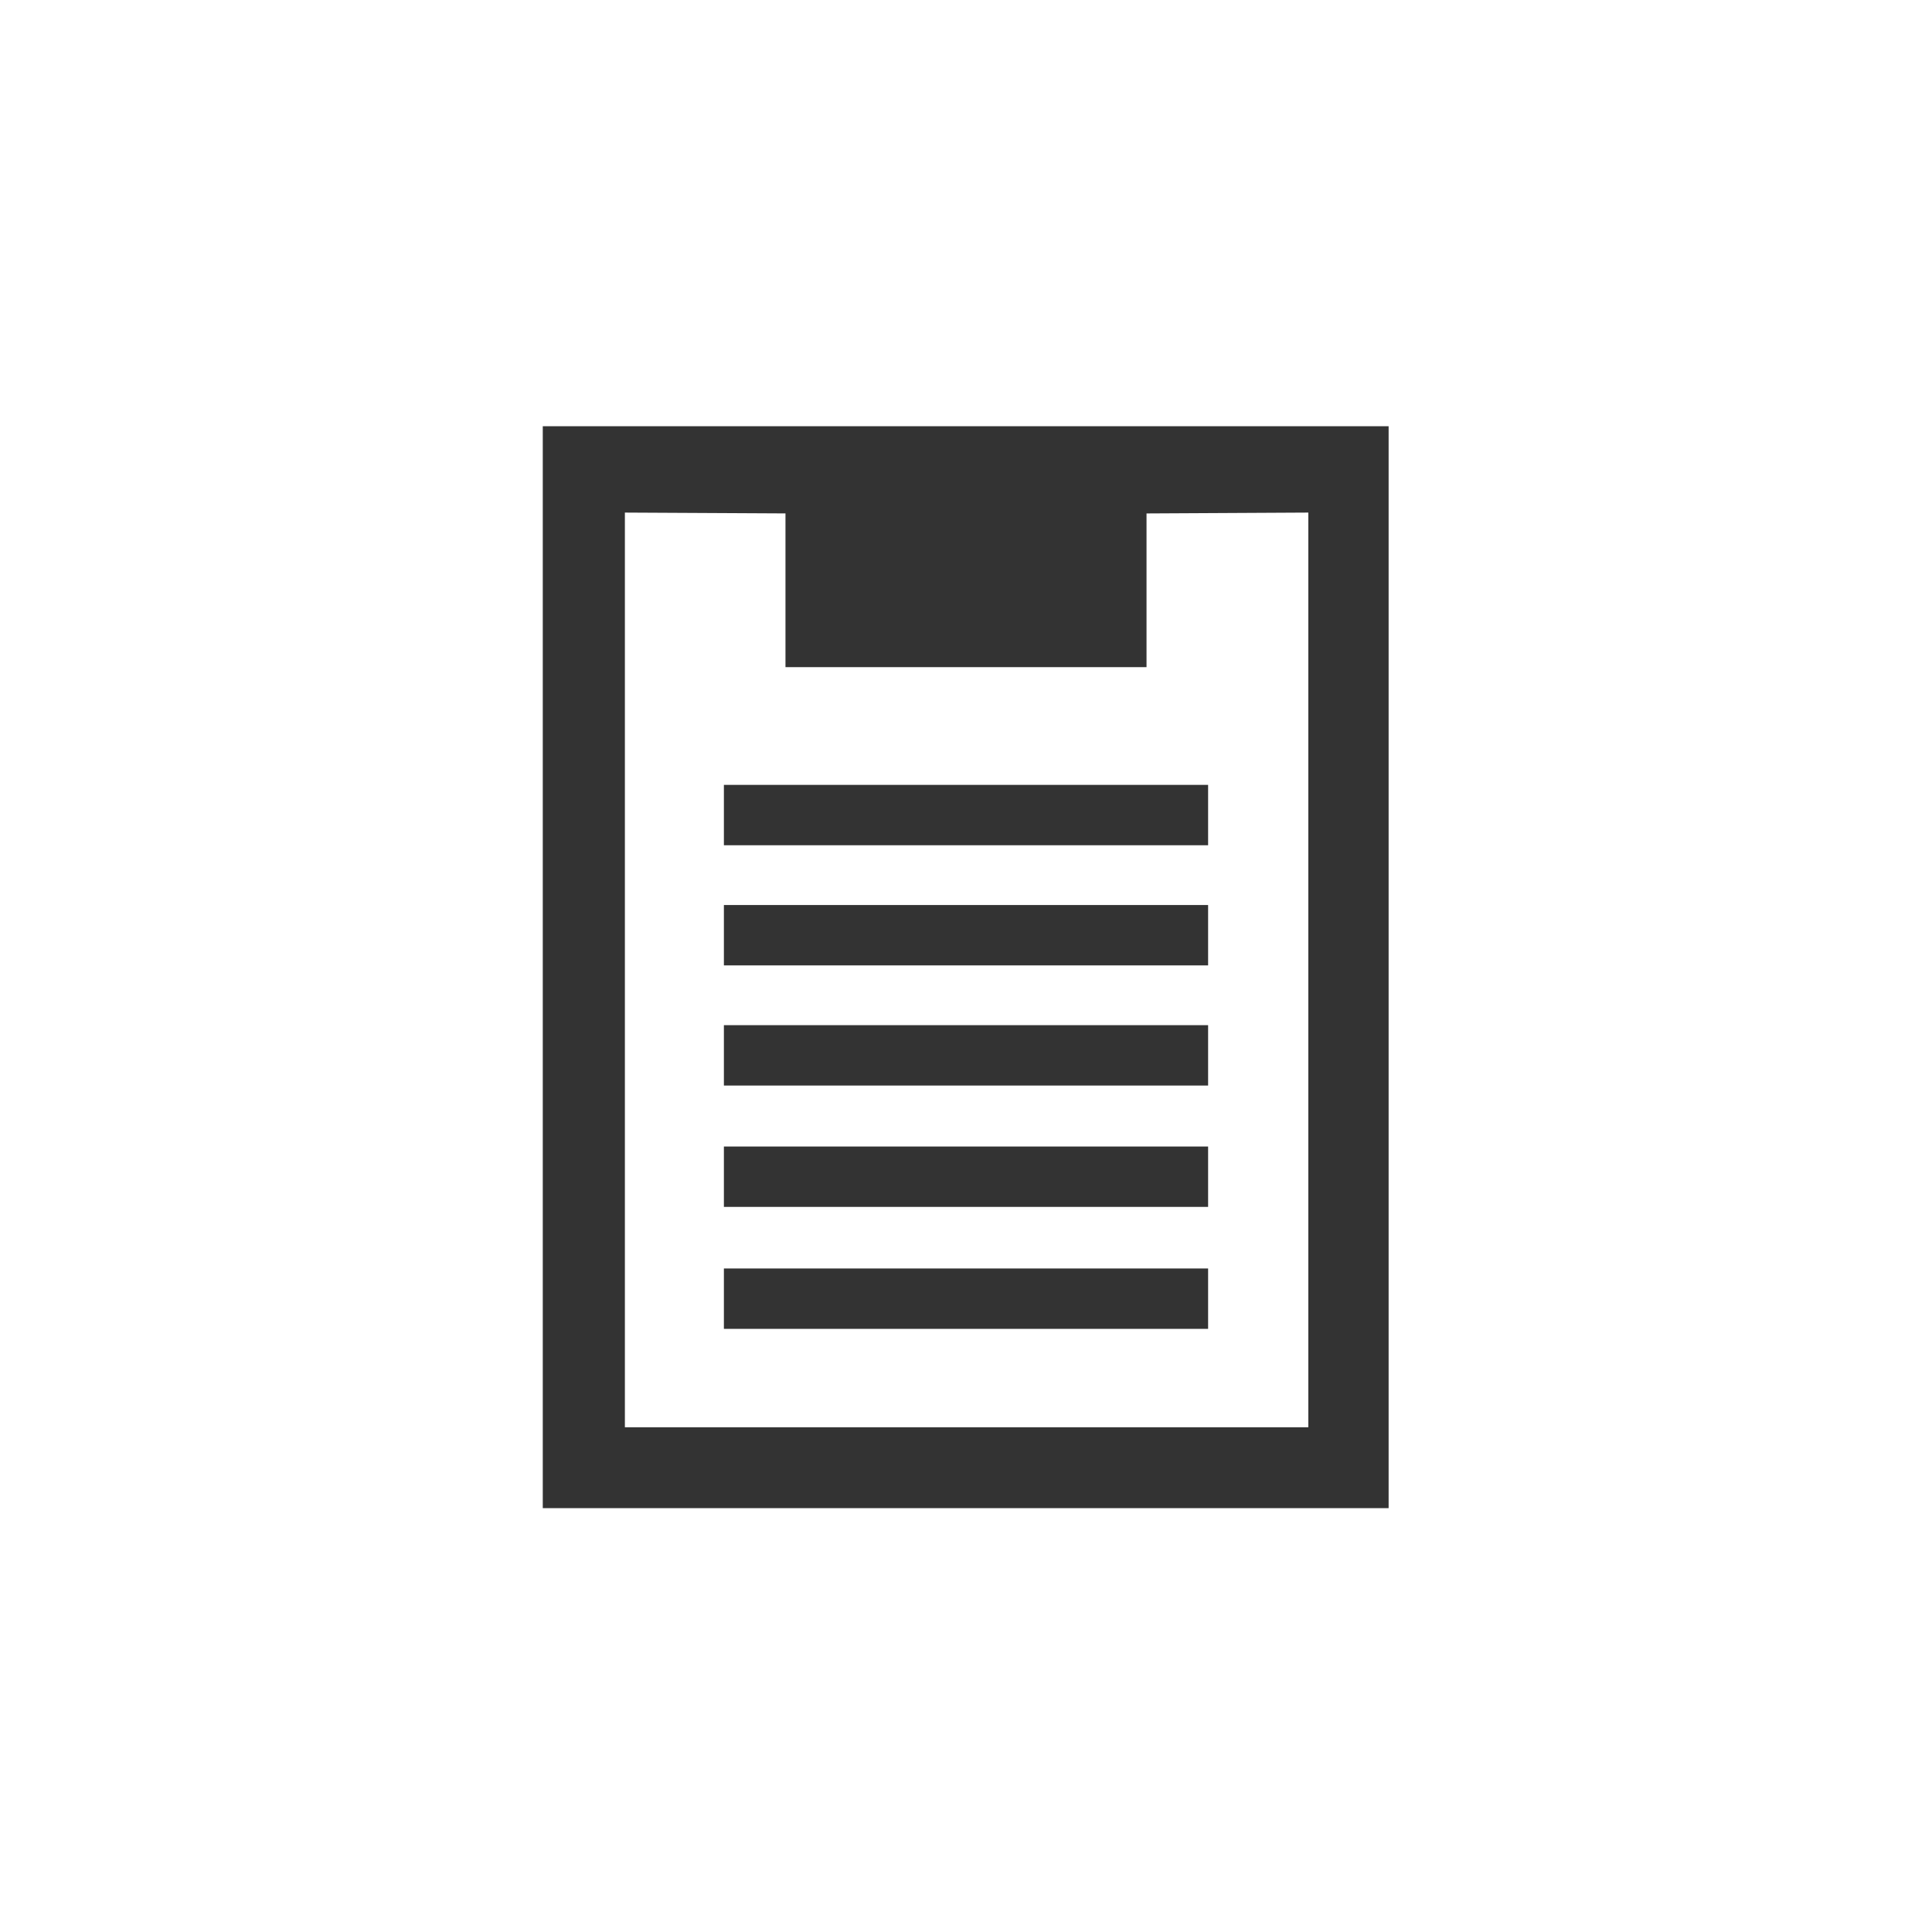 <?xml version="1.0" encoding="UTF-8"?>
<svg id="_レイヤー_1" data-name="レイヤー 1" xmlns="http://www.w3.org/2000/svg" viewBox="0 0 32 32">
  <defs>
    <style>
      .cls-1 {
        fill: none;
        stroke: #333;
        stroke-miterlimit: 10;
      }

      .cls-2 {
        fill: #333;
      }
    </style>
  </defs>
  <path class="cls-2" d="M23,24.98h-14.01V7.06h14.01v17.92ZM21.66,8.49l-3.76.02v1.64s-3.69.02-3.69.02v-1.66s-3.86-.02-3.86-.02v15.15h11.32v-15.15Z"/>
  <rect class="cls-2" x="13.01" y="8.07" width="5.98" height="2.98"/>
  <line class="cls-1" x1="11.99" y1="15.49" x2="20.01" y2="15.49"/>
  <line class="cls-1" x1="11.99" y1="13.5" x2="20.01" y2="13.5"/>
  <line class="cls-1" x1="11.99" y1="17.48" x2="20.01" y2="17.48"/>
  <line class="cls-1" x1="11.99" y1="19.49" x2="20.01" y2="19.49"/>
  <line class="cls-1" x1="11.99" y1="21.51" x2="20.01" y2="21.51"/>
</svg>